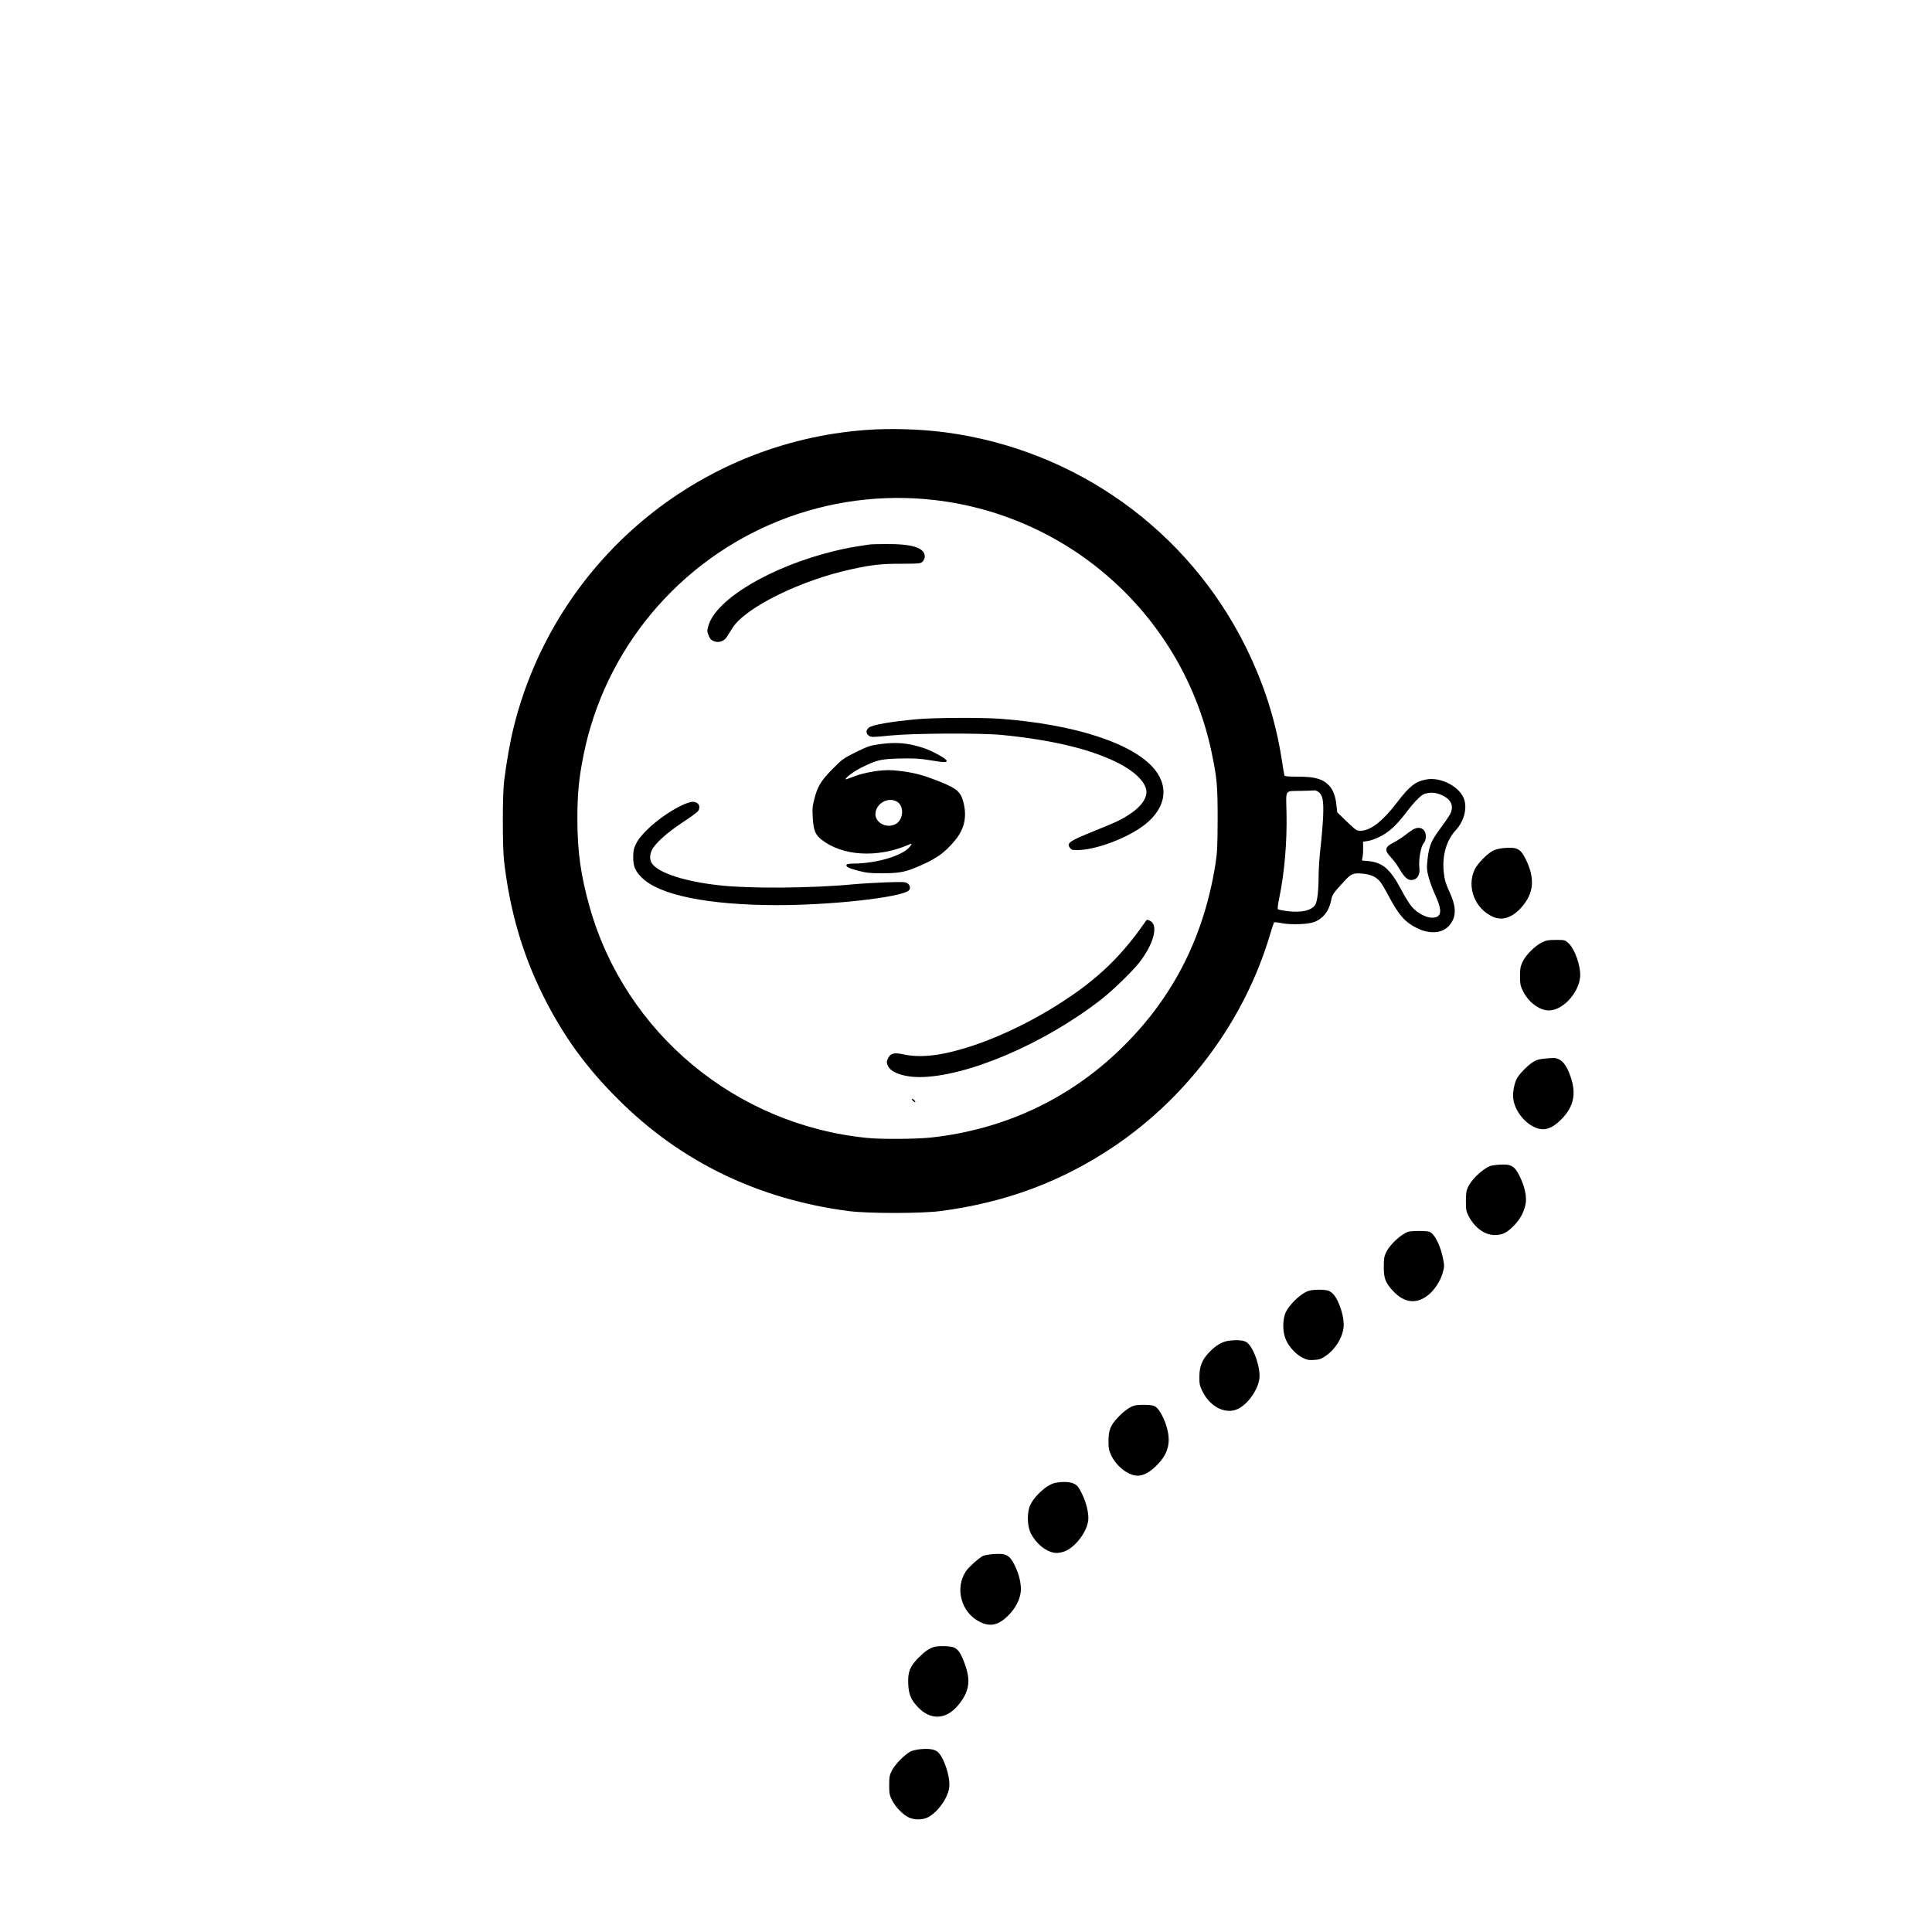 <svg version="1.0" xmlns="http://www.w3.org/2000/svg"
 width="2000pt" height="2000pt" viewBox="0 0 2000 2000"
 preserveAspectRatio="xMidYMid meet">

<g transform="translate(0,2000) scale(0.1,-0.1)"
fill="#000000" stroke="none">
<path d="M8965 15549 c-1749 -129 -3218 -1365 -3645 -3067 -39 -156 -77 -369
-102 -572 -17 -140 -17 -679 0 -825 61 -518 190 -962 408 -1399 208 -415 443
-738 778 -1071 647 -644 1445 -1029 2381 -1152 201 -26 749 -26 950 0 681 89
1266 309 1810 678 763 519 1341 1306 1601 2180 20 68 40 127 43 131 3 3 40 0
81 -9 94 -18 265 -12 331 11 95 35 158 115 180 230 10 54 19 68 134 193 70 77
93 87 182 80 89 -7 152 -35 191 -85 16 -20 55 -86 87 -147 104 -197 169 -271
292 -332 135 -67 265 -56 337 28 74 87 74 189 0 349 -40 87 -49 121 -58 198
-19 174 26 332 125 439 80 87 116 212 89 309 -38 134 -239 244 -395 215 -114
-21 -174 -69 -307 -243 -144 -189 -272 -288 -374 -288 -40 0 -48 5 -142 95
l-99 96 -8 71 c-8 91 -36 165 -77 207 -67 69 -145 91 -326 91 -97 0 -134 3
-136 13 -2 6 -16 88 -30 180 -63 396 -182 767 -366 1142 -598 1215 -1762 2049
-3110 2229 -257 34 -570 44 -825 25z m705 -725 c1424 -163 2582 -1219 2874
-2619 54 -261 61 -337 61 -685 -1 -282 -4 -343 -22 -460 -117 -745 -429 -1367
-943 -1880 -541 -542 -1224 -869 -1995 -955 -152 -17 -515 -20 -666 -5 -1361
135 -2504 1084 -2874 2387 -93 330 -128 575 -128 918 0 257 16 421 63 655 220
1101 989 2019 2035 2433 505 200 1056 273 1595 211z m3975 -3020 c47 -31 59
-88 52 -257 -4 -84 -16 -228 -27 -322 -11 -93 -20 -228 -20 -300 0 -148 -14
-259 -35 -292 -39 -59 -143 -83 -287 -65 -50 6 -95 15 -100 20 -4 4 1 53 13
107 56 270 83 583 77 886 -5 257 -25 228 157 232 66 1 126 4 133 5 7 1 24 -5
37 -14z m1280 -35 c100 -45 129 -113 85 -200 -12 -22 -57 -88 -101 -147 -94
-126 -116 -180 -131 -316 -10 -93 -9 -108 11 -186 12 -47 43 -130 68 -184 78
-168 68 -236 -33 -236 -62 0 -153 49 -208 112 -24 27 -74 107 -111 179 -112
211 -191 280 -338 295 l-68 6 7 42 c4 22 6 66 5 97 l-1 56 48 7 c26 3 79 21
117 40 107 52 181 121 302 281 70 92 142 162 175 169 52 11 65 12 98 8 19 -2
53 -13 75 -23z"/>
<path d="M9000 14363 c-183 -27 -246 -39 -366 -68 -651 -159 -1220 -496 -1300
-771 -15 -52 -15 -59 1 -101 14 -35 25 -48 54 -60 49 -21 107 -2 136 45 11 18
38 60 59 94 138 213 713 495 1238 607 210 45 298 55 505 55 195 1 203 2 224
23 13 13 22 34 22 52 0 90 -128 131 -398 129 -82 0 -161 -2 -175 -5z"/>
<path d="M9495 12555 c-273 -25 -464 -58 -500 -87 -33 -26 -33 -63 1 -85 24
-16 37 -15 222 3 244 24 932 27 1152 6 527 -52 928 -149 1210 -293 161 -82
269 -186 286 -275 14 -77 -47 -170 -165 -248 -95 -63 -131 -80 -380 -181 -250
-101 -279 -121 -247 -169 15 -23 23 -26 76 -26 175 0 467 103 655 230 253 171
310 404 148 605 -218 269 -827 468 -1608 525 -189 13 -677 11 -850 -5z"/>
<path d="M9090 12294 c-83 -12 -112 -22 -230 -80 -126 -63 -141 -73 -230 -163
-127 -127 -163 -184 -196 -307 -23 -86 -26 -112 -21 -199 7 -137 26 -186 90
-236 216 -171 577 -193 900 -55 36 16 38 16 28 -1 -54 -101 -339 -192 -603
-193 -31 0 -60 -5 -64 -11 -12 -20 21 -37 121 -63 84 -22 121 -26 240 -26 164
0 230 10 334 51 219 88 317 154 431 294 97 120 122 246 81 398 -30 111 -76
144 -322 236 -137 51 -241 73 -404 87 -120 9 -306 -22 -429 -73 -32 -13 -60
-22 -62 -20 -10 10 82 80 153 116 170 85 208 94 408 99 150 3 202 0 308 -17
151 -25 177 -26 177 -7 0 21 -146 101 -237 132 -168 55 -289 65 -473 38z m191
-590 c82 -42 75 -192 -12 -236 -99 -51 -224 25 -205 125 18 97 132 156 217
111z"/>
<path d="M7060 11664 c-198 -94 -418 -279 -476 -399 -24 -51 -29 -72 -29 -140
0 -94 20 -141 89 -210 182 -182 687 -284 1401 -285 564 0 1274 79 1362 151 22
19 15 57 -13 75 -22 15 -47 16 -222 10 -108 -4 -264 -13 -347 -21 -422 -40
-1067 -45 -1375 -10 -358 39 -630 127 -700 225 -25 34 -26 90 -3 138 31 68
159 183 315 286 81 53 154 106 163 118 34 49 6 98 -56 98 -19 0 -68 -16 -109
-36z"/>
<path d="M11849 10448 c-268 -386 -546 -639 -994 -907 -368 -219 -760 -381
-1080 -446 -160 -33 -303 -36 -422 -10 -95 21 -134 12 -158 -36 -20 -38 -19
-58 5 -97 36 -59 168 -102 315 -102 488 0 1293 343 1885 804 125 98 329 296
401 391 146 191 193 383 102 424 -32 14 -28 16 -54 -21z"/>
<path d="M9440 8623 c0 -13 29 -38 35 -31 3 3 -4 13 -15 23 -11 10 -20 13 -20
8z"/>
<path d="M14622 11410 c-18 -11 -56 -39 -84 -61 -29 -22 -78 -54 -110 -70 -93
-47 -100 -79 -30 -153 27 -28 67 -83 90 -123 46 -79 82 -113 119 -113 62 0 96
50 86 130 -9 77 15 217 44 250 16 20 23 40 23 72 0 80 -66 112 -138 68z"/>
<path d="M15565 11221 c-42 -4 -86 -15 -111 -28 -61 -32 -162 -137 -189 -195
-84 -182 3 -406 191 -489 96 -43 198 -9 294 98 130 147 143 301 42 503 -52
105 -89 123 -227 111z"/>
<path d="M15962 10244 c-73 -36 -167 -130 -200 -200 -23 -51 -27 -72 -27 -149
0 -77 4 -98 27 -147 56 -120 172 -208 273 -208 140 0 305 176 322 343 11 107
-54 296 -123 356 -33 30 -38 31 -127 31 -80 0 -100 -4 -145 -26z"/>
<path d="M15978 9040 c-49 -5 -78 -14 -110 -35 -60 -40 -142 -124 -166 -171
-28 -56 -45 -147 -37 -207 19 -157 176 -317 310 -317 56 0 120 34 185 100 140
139 165 285 83 485 -32 78 -68 124 -109 141 -35 15 -49 15 -156 4z"/>
<path d="M15493 7941 c-61 -6 -81 -13 -127 -45 -73 -50 -142 -126 -169 -184
-18 -38 -22 -65 -22 -147 0 -90 3 -105 28 -154 65 -123 167 -196 272 -196 77
0 123 23 197 97 64 66 102 136 120 220 16 75 -7 183 -61 293 -56 112 -91 130
-238 116z"/>
<path d="M14575 7248 c-77 -28 -192 -137 -228 -216 -18 -38 -22 -66 -22 -147
0 -120 16 -162 94 -247 120 -131 253 -143 378 -34 60 53 118 144 138 221 18
63 18 72 2 152 -19 99 -67 210 -109 250 -28 26 -35 28 -126 30 -53 1 -110 -3
-127 -9z"/>
<path d="M13550 6638 c-83 -24 -217 -154 -247 -240 -28 -81 -24 -198 10 -270
33 -75 106 -151 173 -184 46 -22 64 -26 118 -22 55 3 73 10 120 42 107 74 185
208 186 320 0 68 -20 154 -56 234 -28 63 -55 97 -96 118 -31 16 -154 18 -208
2z"/>
<path d="M12722 6121 c-71 -9 -142 -51 -212 -128 -67 -72 -94 -142 -94 -243
-1 -75 3 -93 30 -150 79 -164 242 -246 369 -185 106 51 213 206 223 322 9 116
-62 316 -130 366 -31 23 -94 29 -186 18z"/>
<path d="M11741 5449 c-49 -15 -107 -57 -169 -123 -76 -80 -96 -130 -97 -241
0 -78 4 -98 28 -150 48 -103 153 -192 247 -209 65 -11 133 18 210 91 128 120
164 239 121 398 -26 96 -76 191 -114 219 -23 17 -45 21 -110 23 -45 1 -97 -2
-116 -8z"/>
<path d="M10923 4649 c-92 -18 -236 -155 -267 -253 -26 -82 -19 -203 16 -271
54 -104 149 -183 241 -199 24 -5 58 -1 92 9 112 32 242 194 260 322 9 69 -17
183 -65 281 -34 68 -48 86 -80 102 -42 21 -118 25 -197 9z"/>
<path d="M10270 3911 c-41 -4 -85 -13 -97 -19 -45 -25 -143 -113 -172 -155
-120 -175 -52 -430 141 -526 109 -55 194 -36 296 66 74 74 120 163 129 246 8
74 -18 185 -65 277 -53 106 -89 123 -232 111z"/>
<path d="M9670 2951 c-53 -16 -95 -45 -160 -110 -91 -91 -114 -149 -108 -276
5 -107 30 -165 105 -242 127 -130 280 -125 403 14 93 106 128 206 110 319 -12
75 -58 200 -92 246 -11 17 -36 37 -54 44 -35 15 -161 18 -204 5z"/>
<path d="M9515 1891 c-33 -4 -75 -14 -92 -24 -60 -32 -161 -136 -190 -195 -25
-50 -28 -68 -28 -152 0 -84 3 -102 28 -153 34 -69 107 -146 168 -178 60 -31
148 -31 206 -1 105 55 208 203 220 314 11 112 -61 321 -127 368 -34 24 -97 31
-185 21z"/>
</g>
</svg>
